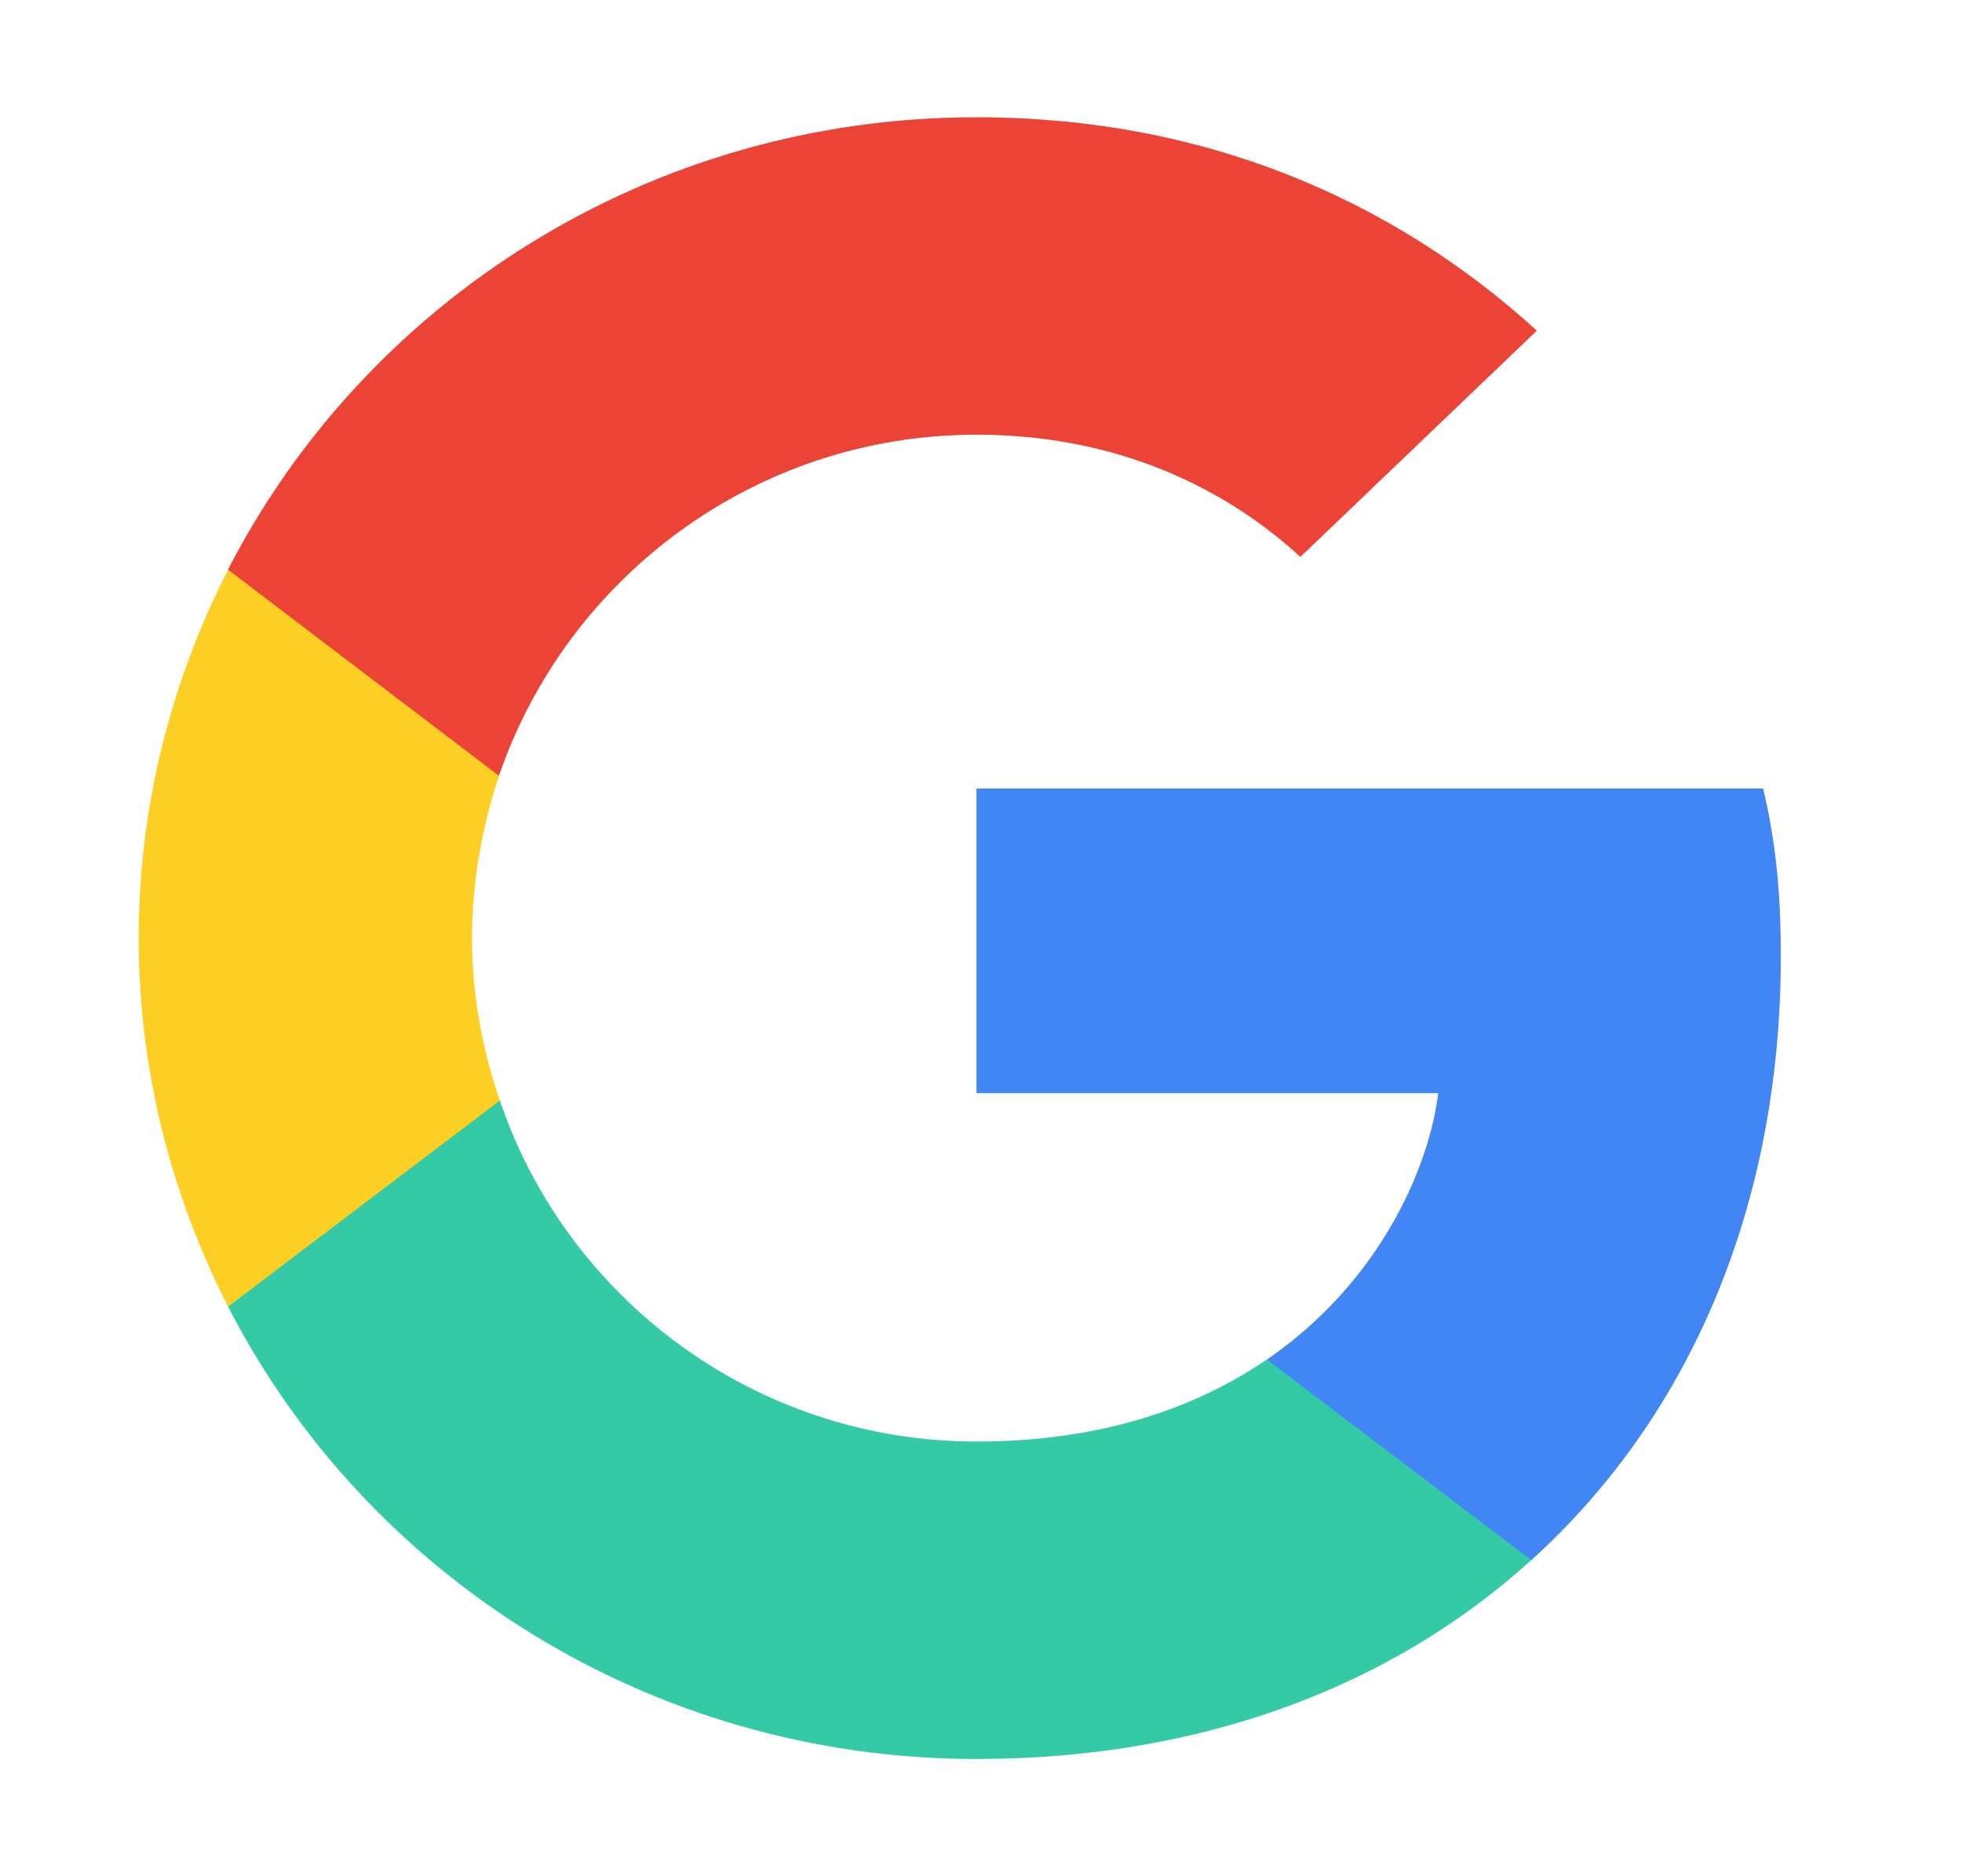 <svg width="23" height="22" viewBox="0 0 23 22" fill="none" xmlns="http://www.w3.org/2000/svg">
<path d="M20.876 11.214C20.876 10.422 20.81 9.845 20.669 9.246H11.447V12.818H16.86C16.751 13.706 16.162 15.043 14.852 15.941L14.834 16.06L17.749 18.274L17.951 18.294C19.806 16.614 20.876 14.144 20.876 11.214Z" fill="#4285F4"/>
<path d="M11.447 20.625C14.098 20.625 16.325 19.769 17.951 18.293L14.851 15.941C14.022 16.507 12.909 16.903 11.447 16.903C8.85 16.903 6.645 15.224 5.859 12.903L5.744 12.913L2.713 15.212L2.673 15.32C4.288 18.464 7.605 20.625 11.447 20.625Z" fill="#34CAA5"/>
<path d="M5.86 12.904C5.653 12.305 5.533 11.663 5.533 11C5.533 10.337 5.653 9.695 5.849 9.097L5.844 8.969L2.774 6.633L2.674 6.68C2.008 7.984 1.626 9.45 1.626 11C1.626 12.551 2.008 14.016 2.674 15.321L5.86 12.904Z" fill="#FDCF24"/>
<path d="M11.447 5.097C13.291 5.097 14.535 5.877 15.244 6.53L18.016 3.877C16.314 2.327 14.099 1.375 11.447 1.375C7.606 1.375 4.288 3.535 2.673 6.679L5.849 9.096C6.645 6.776 8.85 5.097 11.447 5.097Z" fill="#EB4335"/>
</svg>
